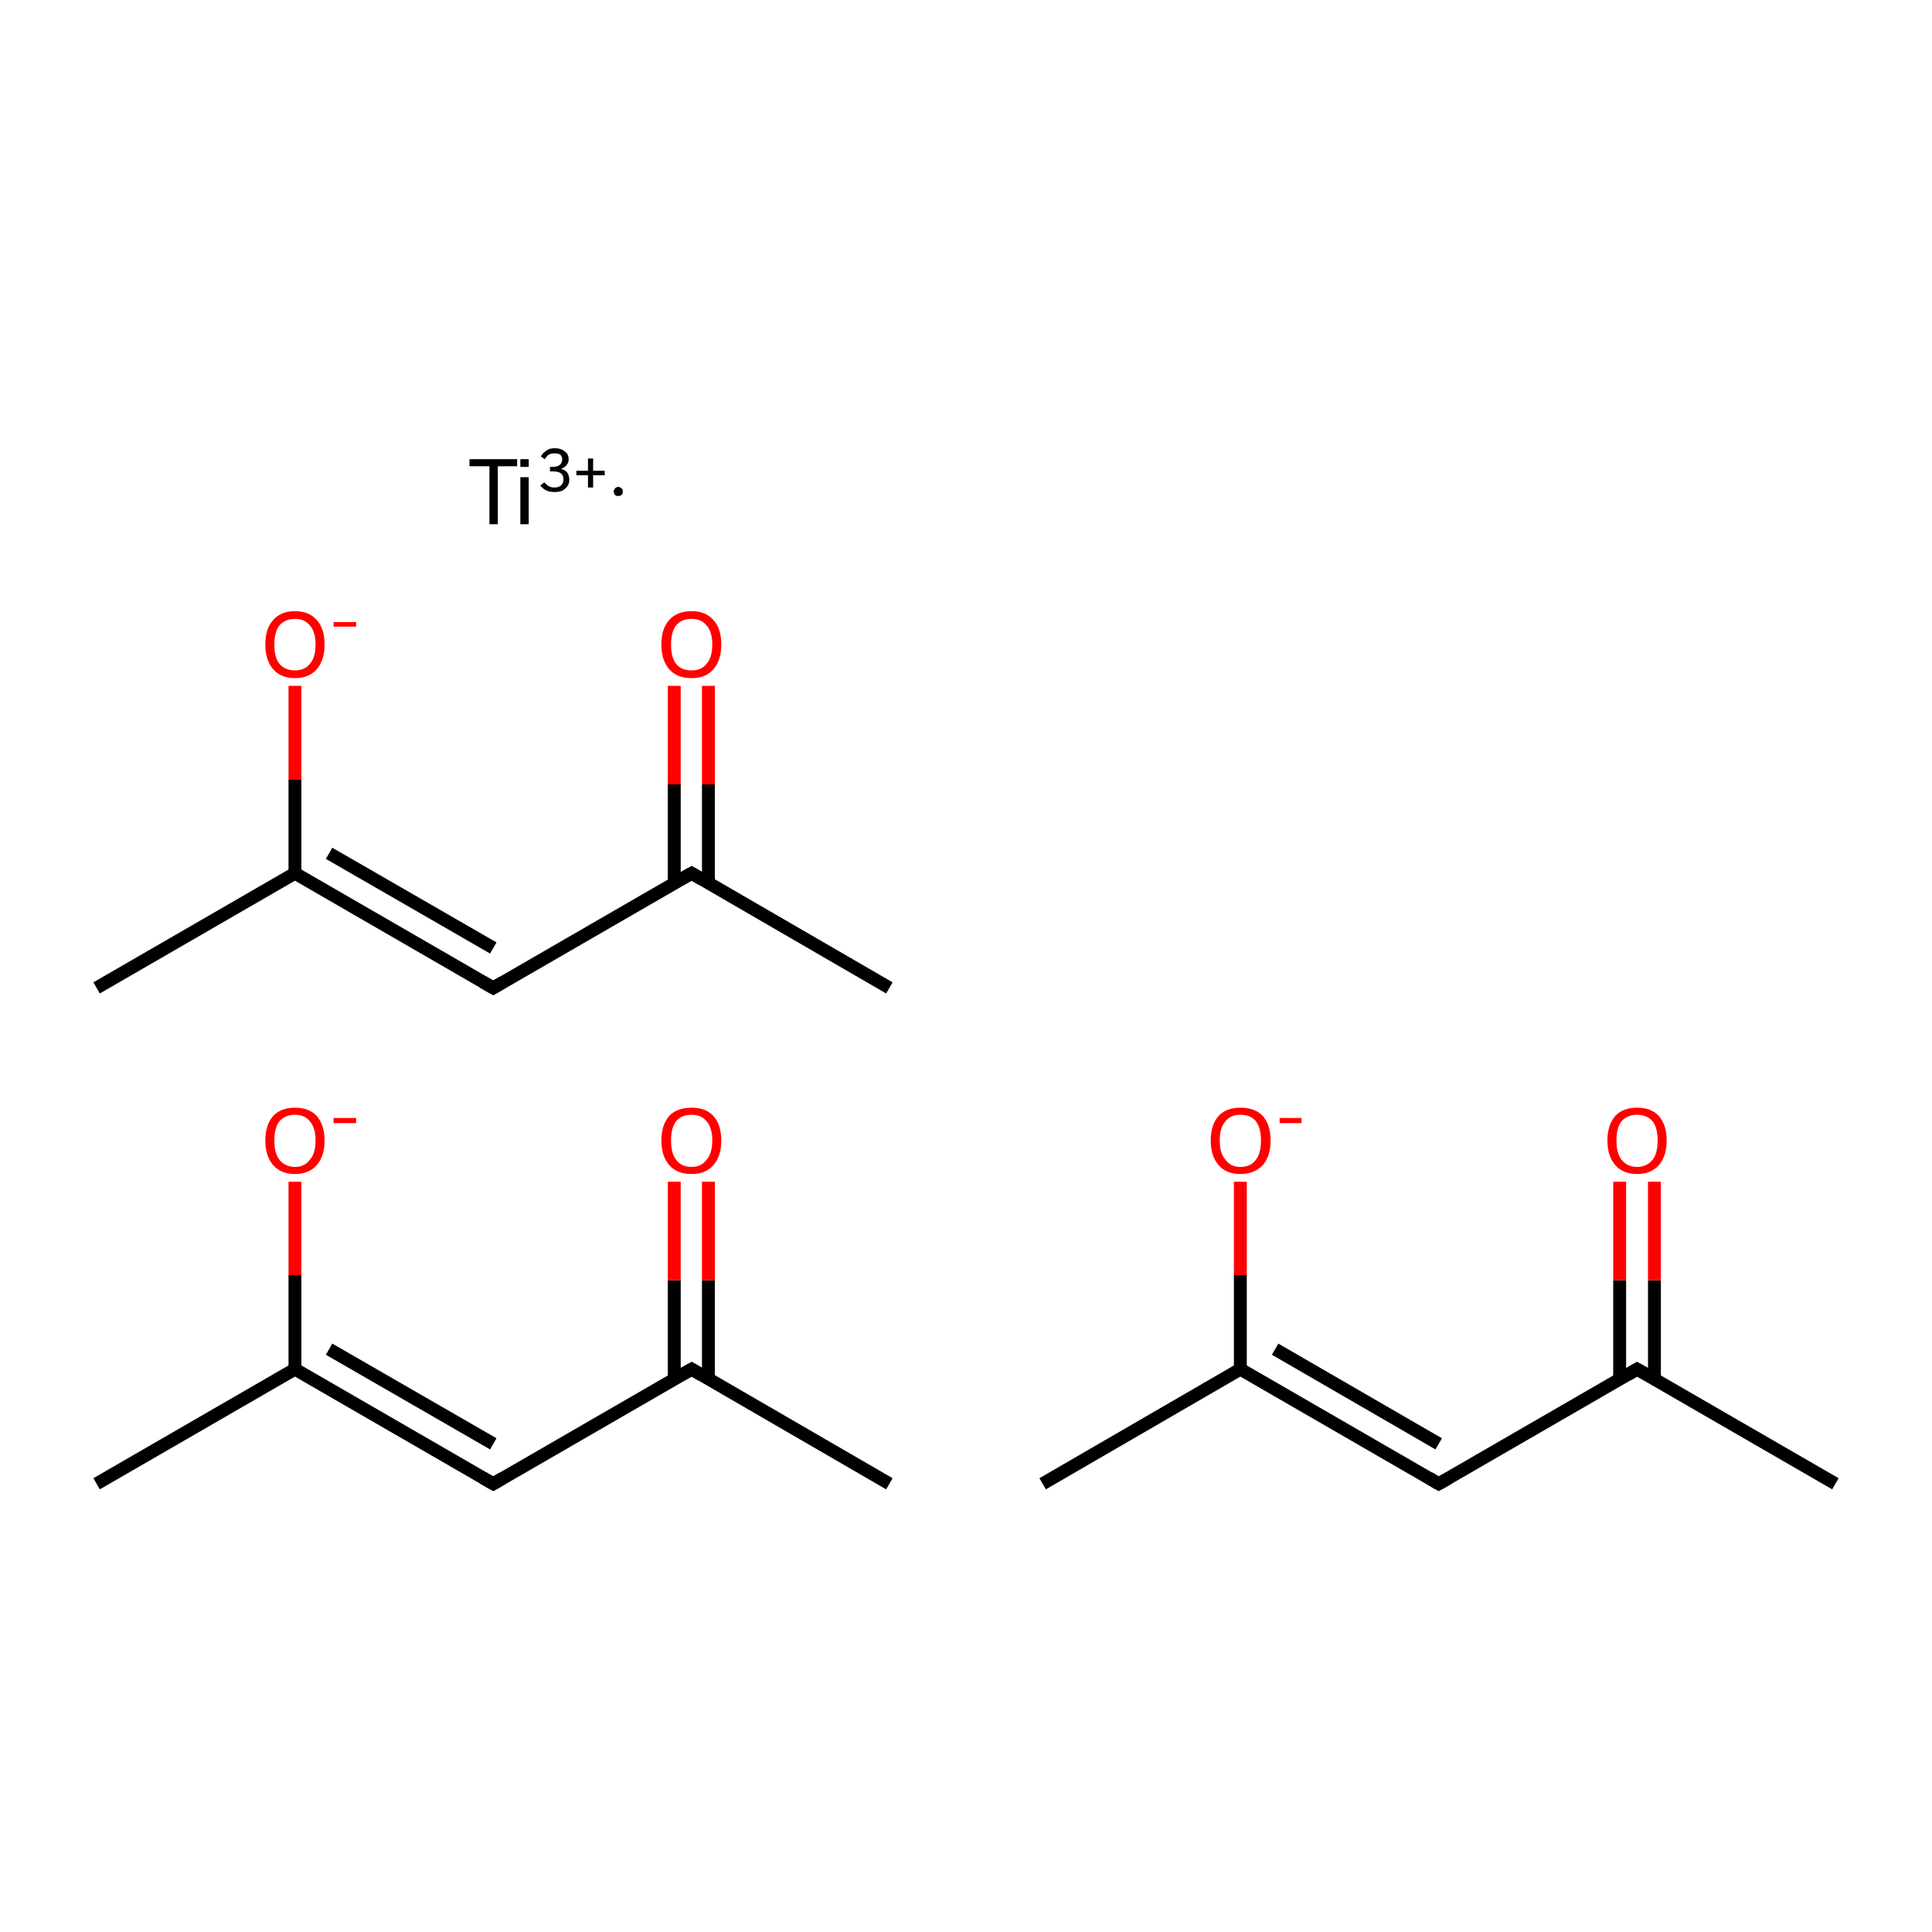 <?xml version='1.0' encoding='iso-8859-1'?>
<svg version='1.1' baseProfile='full'
              xmlns='http://www.w3.org/2000/svg'
                      xmlns:rdkit='http://www.rdkit.org/xml'
                      xmlns:xlink='http://www.w3.org/1999/xlink'
                  xml:space='preserve'
width='300px' height='300px' viewBox='0 0 300 300'>
<!-- END OF HEADER -->
<rect style='opacity:1.0;fill:#FFFFFF;stroke:none' width='300.0' height='300.0' x='0.0' y='0.0'> </rect>
<path class='bond-0 atom-0 atom-1' d='M 15.0,230.4 L 45.8,212.6' style='fill:none;fill-rule:evenodd;stroke:#000000;stroke-width:2.0px;stroke-linecap:butt;stroke-linejoin:miter;stroke-opacity:1' />
<path class='bond-1 atom-1 atom-2' d='M 45.8,212.6 L 76.6,230.4' style='fill:none;fill-rule:evenodd;stroke:#000000;stroke-width:2.0px;stroke-linecap:butt;stroke-linejoin:miter;stroke-opacity:1' />
<path class='bond-1 atom-1 atom-2' d='M 51.1,209.5 L 76.6,224.2' style='fill:none;fill-rule:evenodd;stroke:#000000;stroke-width:2.0px;stroke-linecap:butt;stroke-linejoin:miter;stroke-opacity:1' />
<path class='bond-2 atom-2 atom-3' d='M 76.6,230.4 L 107.4,212.6' style='fill:none;fill-rule:evenodd;stroke:#000000;stroke-width:2.0px;stroke-linecap:butt;stroke-linejoin:miter;stroke-opacity:1' />
<path class='bond-3 atom-3 atom-4' d='M 110.0,214.1 L 110.0,198.8' style='fill:none;fill-rule:evenodd;stroke:#000000;stroke-width:2.0px;stroke-linecap:butt;stroke-linejoin:miter;stroke-opacity:1' />
<path class='bond-3 atom-3 atom-4' d='M 110.0,198.8 L 110.0,183.5' style='fill:none;fill-rule:evenodd;stroke:#FF0000;stroke-width:2.0px;stroke-linecap:butt;stroke-linejoin:miter;stroke-opacity:1' />
<path class='bond-3 atom-3 atom-4' d='M 104.7,214.1 L 104.7,198.8' style='fill:none;fill-rule:evenodd;stroke:#000000;stroke-width:2.0px;stroke-linecap:butt;stroke-linejoin:miter;stroke-opacity:1' />
<path class='bond-3 atom-3 atom-4' d='M 104.7,198.8 L 104.7,183.5' style='fill:none;fill-rule:evenodd;stroke:#FF0000;stroke-width:2.0px;stroke-linecap:butt;stroke-linejoin:miter;stroke-opacity:1' />
<path class='bond-4 atom-3 atom-5' d='M 107.4,212.6 L 138.1,230.4' style='fill:none;fill-rule:evenodd;stroke:#000000;stroke-width:2.0px;stroke-linecap:butt;stroke-linejoin:miter;stroke-opacity:1' />
<path class='bond-5 atom-1 atom-6' d='M 45.8,212.6 L 45.8,198.0' style='fill:none;fill-rule:evenodd;stroke:#000000;stroke-width:2.0px;stroke-linecap:butt;stroke-linejoin:miter;stroke-opacity:1' />
<path class='bond-5 atom-1 atom-6' d='M 45.8,198.0 L 45.8,183.5' style='fill:none;fill-rule:evenodd;stroke:#FF0000;stroke-width:2.0px;stroke-linecap:butt;stroke-linejoin:miter;stroke-opacity:1' />
<path class='bond-6 atom-7 atom-8' d='M 15.0,153.4 L 45.8,135.6' style='fill:none;fill-rule:evenodd;stroke:#000000;stroke-width:2.0px;stroke-linecap:butt;stroke-linejoin:miter;stroke-opacity:1' />
<path class='bond-7 atom-8 atom-9' d='M 45.8,135.6 L 76.6,153.4' style='fill:none;fill-rule:evenodd;stroke:#000000;stroke-width:2.0px;stroke-linecap:butt;stroke-linejoin:miter;stroke-opacity:1' />
<path class='bond-7 atom-8 atom-9' d='M 51.1,132.5 L 76.6,147.2' style='fill:none;fill-rule:evenodd;stroke:#000000;stroke-width:2.0px;stroke-linecap:butt;stroke-linejoin:miter;stroke-opacity:1' />
<path class='bond-8 atom-9 atom-10' d='M 76.6,153.4 L 107.4,135.6' style='fill:none;fill-rule:evenodd;stroke:#000000;stroke-width:2.0px;stroke-linecap:butt;stroke-linejoin:miter;stroke-opacity:1' />
<path class='bond-9 atom-10 atom-11' d='M 110.0,137.1 L 110.0,121.8' style='fill:none;fill-rule:evenodd;stroke:#000000;stroke-width:2.0px;stroke-linecap:butt;stroke-linejoin:miter;stroke-opacity:1' />
<path class='bond-9 atom-10 atom-11' d='M 110.0,121.8 L 110.0,106.5' style='fill:none;fill-rule:evenodd;stroke:#FF0000;stroke-width:2.0px;stroke-linecap:butt;stroke-linejoin:miter;stroke-opacity:1' />
<path class='bond-9 atom-10 atom-11' d='M 104.7,137.1 L 104.7,121.8' style='fill:none;fill-rule:evenodd;stroke:#000000;stroke-width:2.0px;stroke-linecap:butt;stroke-linejoin:miter;stroke-opacity:1' />
<path class='bond-9 atom-10 atom-11' d='M 104.7,121.8 L 104.7,106.5' style='fill:none;fill-rule:evenodd;stroke:#FF0000;stroke-width:2.0px;stroke-linecap:butt;stroke-linejoin:miter;stroke-opacity:1' />
<path class='bond-10 atom-10 atom-12' d='M 107.4,135.6 L 138.1,153.4' style='fill:none;fill-rule:evenodd;stroke:#000000;stroke-width:2.0px;stroke-linecap:butt;stroke-linejoin:miter;stroke-opacity:1' />
<path class='bond-11 atom-8 atom-13' d='M 45.8,135.6 L 45.8,121.0' style='fill:none;fill-rule:evenodd;stroke:#000000;stroke-width:2.0px;stroke-linecap:butt;stroke-linejoin:miter;stroke-opacity:1' />
<path class='bond-11 atom-8 atom-13' d='M 45.8,121.0 L 45.8,106.5' style='fill:none;fill-rule:evenodd;stroke:#FF0000;stroke-width:2.0px;stroke-linecap:butt;stroke-linejoin:miter;stroke-opacity:1' />
<path class='bond-12 atom-14 atom-15' d='M 161.9,230.4 L 192.6,212.6' style='fill:none;fill-rule:evenodd;stroke:#000000;stroke-width:2.0px;stroke-linecap:butt;stroke-linejoin:miter;stroke-opacity:1' />
<path class='bond-13 atom-15 atom-16' d='M 192.6,212.6 L 223.4,230.4' style='fill:none;fill-rule:evenodd;stroke:#000000;stroke-width:2.0px;stroke-linecap:butt;stroke-linejoin:miter;stroke-opacity:1' />
<path class='bond-13 atom-15 atom-16' d='M 198.0,209.5 L 223.4,224.2' style='fill:none;fill-rule:evenodd;stroke:#000000;stroke-width:2.0px;stroke-linecap:butt;stroke-linejoin:miter;stroke-opacity:1' />
<path class='bond-14 atom-16 atom-17' d='M 223.4,230.4 L 254.2,212.6' style='fill:none;fill-rule:evenodd;stroke:#000000;stroke-width:2.0px;stroke-linecap:butt;stroke-linejoin:miter;stroke-opacity:1' />
<path class='bond-15 atom-17 atom-18' d='M 256.9,214.1 L 256.9,198.8' style='fill:none;fill-rule:evenodd;stroke:#000000;stroke-width:2.0px;stroke-linecap:butt;stroke-linejoin:miter;stroke-opacity:1' />
<path class='bond-15 atom-17 atom-18' d='M 256.9,198.8 L 256.9,183.5' style='fill:none;fill-rule:evenodd;stroke:#FF0000;stroke-width:2.0px;stroke-linecap:butt;stroke-linejoin:miter;stroke-opacity:1' />
<path class='bond-15 atom-17 atom-18' d='M 251.5,214.1 L 251.5,198.8' style='fill:none;fill-rule:evenodd;stroke:#000000;stroke-width:2.0px;stroke-linecap:butt;stroke-linejoin:miter;stroke-opacity:1' />
<path class='bond-15 atom-17 atom-18' d='M 251.5,198.8 L 251.5,183.5' style='fill:none;fill-rule:evenodd;stroke:#FF0000;stroke-width:2.0px;stroke-linecap:butt;stroke-linejoin:miter;stroke-opacity:1' />
<path class='bond-16 atom-17 atom-19' d='M 254.2,212.6 L 285.0,230.4' style='fill:none;fill-rule:evenodd;stroke:#000000;stroke-width:2.0px;stroke-linecap:butt;stroke-linejoin:miter;stroke-opacity:1' />
<path class='bond-17 atom-15 atom-20' d='M 192.6,212.6 L 192.6,198.0' style='fill:none;fill-rule:evenodd;stroke:#000000;stroke-width:2.0px;stroke-linecap:butt;stroke-linejoin:miter;stroke-opacity:1' />
<path class='bond-17 atom-15 atom-20' d='M 192.6,198.0 L 192.6,183.5' style='fill:none;fill-rule:evenodd;stroke:#FF0000;stroke-width:2.0px;stroke-linecap:butt;stroke-linejoin:miter;stroke-opacity:1' />
<path d='M 75.0,229.5 L 76.6,230.4 L 78.1,229.5' style='fill:none;stroke:#000000;stroke-width:2.0px;stroke-linecap:butt;stroke-linejoin:miter;stroke-miterlimit:10;stroke-opacity:1;' />
<path d='M 105.8,213.5 L 107.4,212.6 L 108.9,213.5' style='fill:none;stroke:#000000;stroke-width:2.0px;stroke-linecap:butt;stroke-linejoin:miter;stroke-miterlimit:10;stroke-opacity:1;' />
<path d='M 75.0,152.5 L 76.6,153.4 L 78.1,152.5' style='fill:none;stroke:#000000;stroke-width:2.0px;stroke-linecap:butt;stroke-linejoin:miter;stroke-miterlimit:10;stroke-opacity:1;' />
<path d='M 105.8,136.5 L 107.4,135.6 L 108.9,136.5' style='fill:none;stroke:#000000;stroke-width:2.0px;stroke-linecap:butt;stroke-linejoin:miter;stroke-miterlimit:10;stroke-opacity:1;' />
<path d='M 221.9,229.5 L 223.4,230.4 L 225.0,229.5' style='fill:none;stroke:#000000;stroke-width:2.0px;stroke-linecap:butt;stroke-linejoin:miter;stroke-miterlimit:10;stroke-opacity:1;' />
<path d='M 252.7,213.5 L 254.2,212.6 L 255.8,213.5' style='fill:none;stroke:#000000;stroke-width:2.0px;stroke-linecap:butt;stroke-linejoin:miter;stroke-miterlimit:10;stroke-opacity:1;' />
<path class='atom-4' d='M 102.7 177.1
Q 102.7 174.7, 103.9 173.3
Q 105.1 172.0, 107.4 172.0
Q 109.6 172.0, 110.8 173.3
Q 112.0 174.7, 112.0 177.1
Q 112.0 179.5, 110.8 180.9
Q 109.6 182.3, 107.4 182.3
Q 105.1 182.3, 103.9 180.9
Q 102.7 179.5, 102.7 177.1
M 107.4 181.2
Q 108.9 181.2, 109.7 180.1
Q 110.6 179.1, 110.6 177.1
Q 110.6 175.1, 109.7 174.1
Q 108.9 173.1, 107.4 173.1
Q 105.8 173.1, 105.0 174.1
Q 104.2 175.1, 104.2 177.1
Q 104.2 179.1, 105.0 180.1
Q 105.8 181.2, 107.4 181.2
' fill='#FF0000'/>
<path class='atom-6' d='M 41.2 177.1
Q 41.2 174.7, 42.4 173.3
Q 43.6 172.0, 45.8 172.0
Q 48.0 172.0, 49.2 173.3
Q 50.4 174.7, 50.4 177.1
Q 50.4 179.5, 49.2 180.9
Q 48.0 182.3, 45.8 182.3
Q 43.6 182.3, 42.4 180.9
Q 41.2 179.5, 41.2 177.1
M 45.8 181.2
Q 47.3 181.2, 48.1 180.1
Q 49.0 179.1, 49.0 177.1
Q 49.0 175.1, 48.1 174.1
Q 47.3 173.1, 45.8 173.1
Q 44.3 173.1, 43.4 174.1
Q 42.6 175.1, 42.6 177.1
Q 42.6 179.1, 43.4 180.1
Q 44.3 181.2, 45.8 181.2
' fill='#FF0000'/>
<path class='atom-6' d='M 51.8 173.6
L 55.3 173.6
L 55.3 174.4
L 51.8 174.4
L 51.8 173.6
' fill='#FF0000'/>
<path class='atom-11' d='M 102.7 100.1
Q 102.7 97.6, 103.9 96.3
Q 105.1 94.9, 107.4 94.9
Q 109.6 94.9, 110.8 96.3
Q 112.0 97.6, 112.0 100.1
Q 112.0 102.5, 110.8 103.9
Q 109.6 105.3, 107.4 105.3
Q 105.1 105.3, 103.9 103.9
Q 102.7 102.5, 102.7 100.1
M 107.4 104.1
Q 108.9 104.1, 109.7 103.1
Q 110.6 102.1, 110.6 100.1
Q 110.6 98.1, 109.7 97.1
Q 108.9 96.1, 107.4 96.1
Q 105.8 96.1, 105.0 97.1
Q 104.2 98.1, 104.2 100.1
Q 104.2 102.1, 105.0 103.1
Q 105.8 104.1, 107.4 104.1
' fill='#FF0000'/>
<path class='atom-13' d='M 41.2 100.1
Q 41.2 97.6, 42.4 96.3
Q 43.6 94.9, 45.8 94.9
Q 48.0 94.9, 49.2 96.3
Q 50.4 97.6, 50.4 100.1
Q 50.4 102.5, 49.2 103.9
Q 48.0 105.3, 45.8 105.3
Q 43.6 105.3, 42.4 103.9
Q 41.2 102.5, 41.2 100.1
M 45.8 104.1
Q 47.3 104.1, 48.1 103.1
Q 49.0 102.1, 49.0 100.1
Q 49.0 98.1, 48.1 97.1
Q 47.3 96.1, 45.8 96.1
Q 44.3 96.1, 43.4 97.1
Q 42.6 98.1, 42.6 100.1
Q 42.6 102.1, 43.4 103.1
Q 44.3 104.1, 45.8 104.1
' fill='#FF0000'/>
<path class='atom-13' d='M 51.8 96.6
L 55.3 96.6
L 55.3 97.3
L 51.8 97.3
L 51.8 96.6
' fill='#FF0000'/>
<path class='atom-18' d='M 249.6 177.1
Q 249.6 174.7, 250.8 173.3
Q 252.0 172.0, 254.2 172.0
Q 256.4 172.0, 257.6 173.3
Q 258.8 174.7, 258.8 177.1
Q 258.8 179.5, 257.6 180.9
Q 256.4 182.3, 254.2 182.3
Q 252.0 182.3, 250.8 180.9
Q 249.6 179.5, 249.6 177.1
M 254.2 181.2
Q 255.7 181.2, 256.6 180.1
Q 257.4 179.1, 257.4 177.1
Q 257.4 175.1, 256.6 174.1
Q 255.7 173.1, 254.2 173.1
Q 252.7 173.1, 251.8 174.1
Q 251.0 175.1, 251.0 177.1
Q 251.0 179.1, 251.8 180.1
Q 252.7 181.2, 254.2 181.2
' fill='#FF0000'/>
<path class='atom-20' d='M 188.0 177.1
Q 188.0 174.7, 189.2 173.3
Q 190.4 172.0, 192.6 172.0
Q 194.9 172.0, 196.1 173.3
Q 197.3 174.7, 197.3 177.1
Q 197.3 179.5, 196.1 180.9
Q 194.8 182.3, 192.6 182.3
Q 190.4 182.3, 189.2 180.9
Q 188.0 179.5, 188.0 177.1
M 192.6 181.2
Q 194.2 181.2, 195.0 180.1
Q 195.8 179.1, 195.8 177.1
Q 195.8 175.1, 195.0 174.1
Q 194.2 173.1, 192.6 173.1
Q 191.1 173.1, 190.3 174.1
Q 189.4 175.1, 189.4 177.1
Q 189.4 179.1, 190.3 180.1
Q 191.1 181.2, 192.6 181.2
' fill='#FF0000'/>
<path class='atom-20' d='M 198.7 173.6
L 202.1 173.6
L 202.1 174.4
L 198.7 174.4
L 198.7 173.6
' fill='#FF0000'/>
<path class='atom-21' d='M 76.0 72.4
L 72.9 72.4
L 72.9 71.3
L 80.3 71.3
L 80.3 72.4
L 77.3 72.4
L 77.3 81.4
L 76.0 81.4
L 76.0 72.4
' fill='#000000'/>
<path class='atom-21' d='M 80.8 71.3
L 82.1 71.3
L 82.1 72.5
L 80.8 72.5
L 80.8 71.3
M 80.8 74.1
L 82.1 74.1
L 82.1 81.4
L 80.8 81.4
L 80.8 74.1
' fill='#000000'/>
<path class='atom-21' d='M 87.1 72.8
Q 87.8 73.0, 88.1 73.4
Q 88.4 73.9, 88.4 74.5
Q 88.4 75.1, 88.1 75.5
Q 87.8 75.9, 87.3 76.2
Q 86.8 76.4, 86.1 76.4
Q 85.4 76.4, 84.9 76.2
Q 84.3 75.9, 83.9 75.4
L 84.5 74.9
Q 84.9 75.3, 85.2 75.5
Q 85.6 75.7, 86.1 75.7
Q 86.7 75.7, 87.1 75.4
Q 87.5 75.0, 87.5 74.5
Q 87.5 73.8, 87.1 73.5
Q 86.7 73.2, 85.9 73.2
L 85.4 73.2
L 85.4 72.5
L 85.8 72.5
Q 86.5 72.5, 86.9 72.2
Q 87.3 71.9, 87.3 71.3
Q 87.3 70.9, 87.0 70.6
Q 86.7 70.4, 86.1 70.4
Q 85.6 70.4, 85.2 70.6
Q 84.9 70.8, 84.6 71.3
L 84.0 70.9
Q 84.2 70.4, 84.8 70.0
Q 85.3 69.6, 86.1 69.6
Q 87.1 69.6, 87.7 70.1
Q 88.3 70.5, 88.3 71.3
Q 88.3 71.8, 88.0 72.2
Q 87.7 72.6, 87.1 72.8
' fill='#000000'/>
<path class='atom-21' d='M 89.5 73.1
L 91.3 73.1
L 91.3 71.2
L 92.1 71.2
L 92.1 73.1
L 93.9 73.1
L 93.9 73.8
L 92.1 73.8
L 92.1 75.7
L 91.3 75.7
L 91.3 73.8
L 89.5 73.8
L 89.5 73.1
' fill='#000000'/>
<path class='atom-21' d='M 96.7,76.3 L 96.7,76.4 L 96.7,76.5 L 96.7,76.5 L 96.7,76.6 L 96.7,76.6 L 96.6,76.7 L 96.6,76.7 L 96.6,76.8 L 96.5,76.8 L 96.5,76.9 L 96.4,76.9 L 96.4,76.9 L 96.3,77.0 L 96.3,77.0 L 96.2,77.0 L 96.2,77.0 L 96.1,77.0 L 96.0,77.0 L 96.0,77.0 L 95.9,77.0 L 95.8,77.0 L 95.8,77.0 L 95.7,77.0 L 95.7,77.0 L 95.6,76.9 L 95.6,76.9 L 95.5,76.9 L 95.5,76.8 L 95.4,76.8 L 95.4,76.7 L 95.4,76.7 L 95.4,76.6 L 95.3,76.5 L 95.3,76.5 L 95.3,76.4 L 95.3,76.4 L 95.3,76.3 L 95.3,76.2 L 95.3,76.2 L 95.3,76.1 L 95.4,76.1 L 95.4,76.0 L 95.4,76.0 L 95.4,75.9 L 95.5,75.9 L 95.5,75.8 L 95.6,75.8 L 95.6,75.7 L 95.7,75.7 L 95.7,75.7 L 95.8,75.7 L 95.8,75.6 L 95.9,75.6 L 96.0,75.6 L 96.0,75.6 L 96.1,75.6 L 96.2,75.6 L 96.2,75.7 L 96.3,75.7 L 96.3,75.7 L 96.4,75.7 L 96.4,75.8 L 96.5,75.8 L 96.5,75.8 L 96.6,75.9 L 96.6,75.9 L 96.6,76.0 L 96.7,76.0 L 96.7,76.1 L 96.7,76.2 L 96.7,76.2 L 96.7,76.3 L 96.7,76.3 L 96.0,76.3 Z' style='fill:#000000;fill-rule:evenodd;fill-opacity:1;stroke:#000000;stroke-width:0.0px;stroke-linecap:butt;stroke-linejoin:miter;stroke-miterlimit:10;stroke-opacity:1;' />
</svg>
